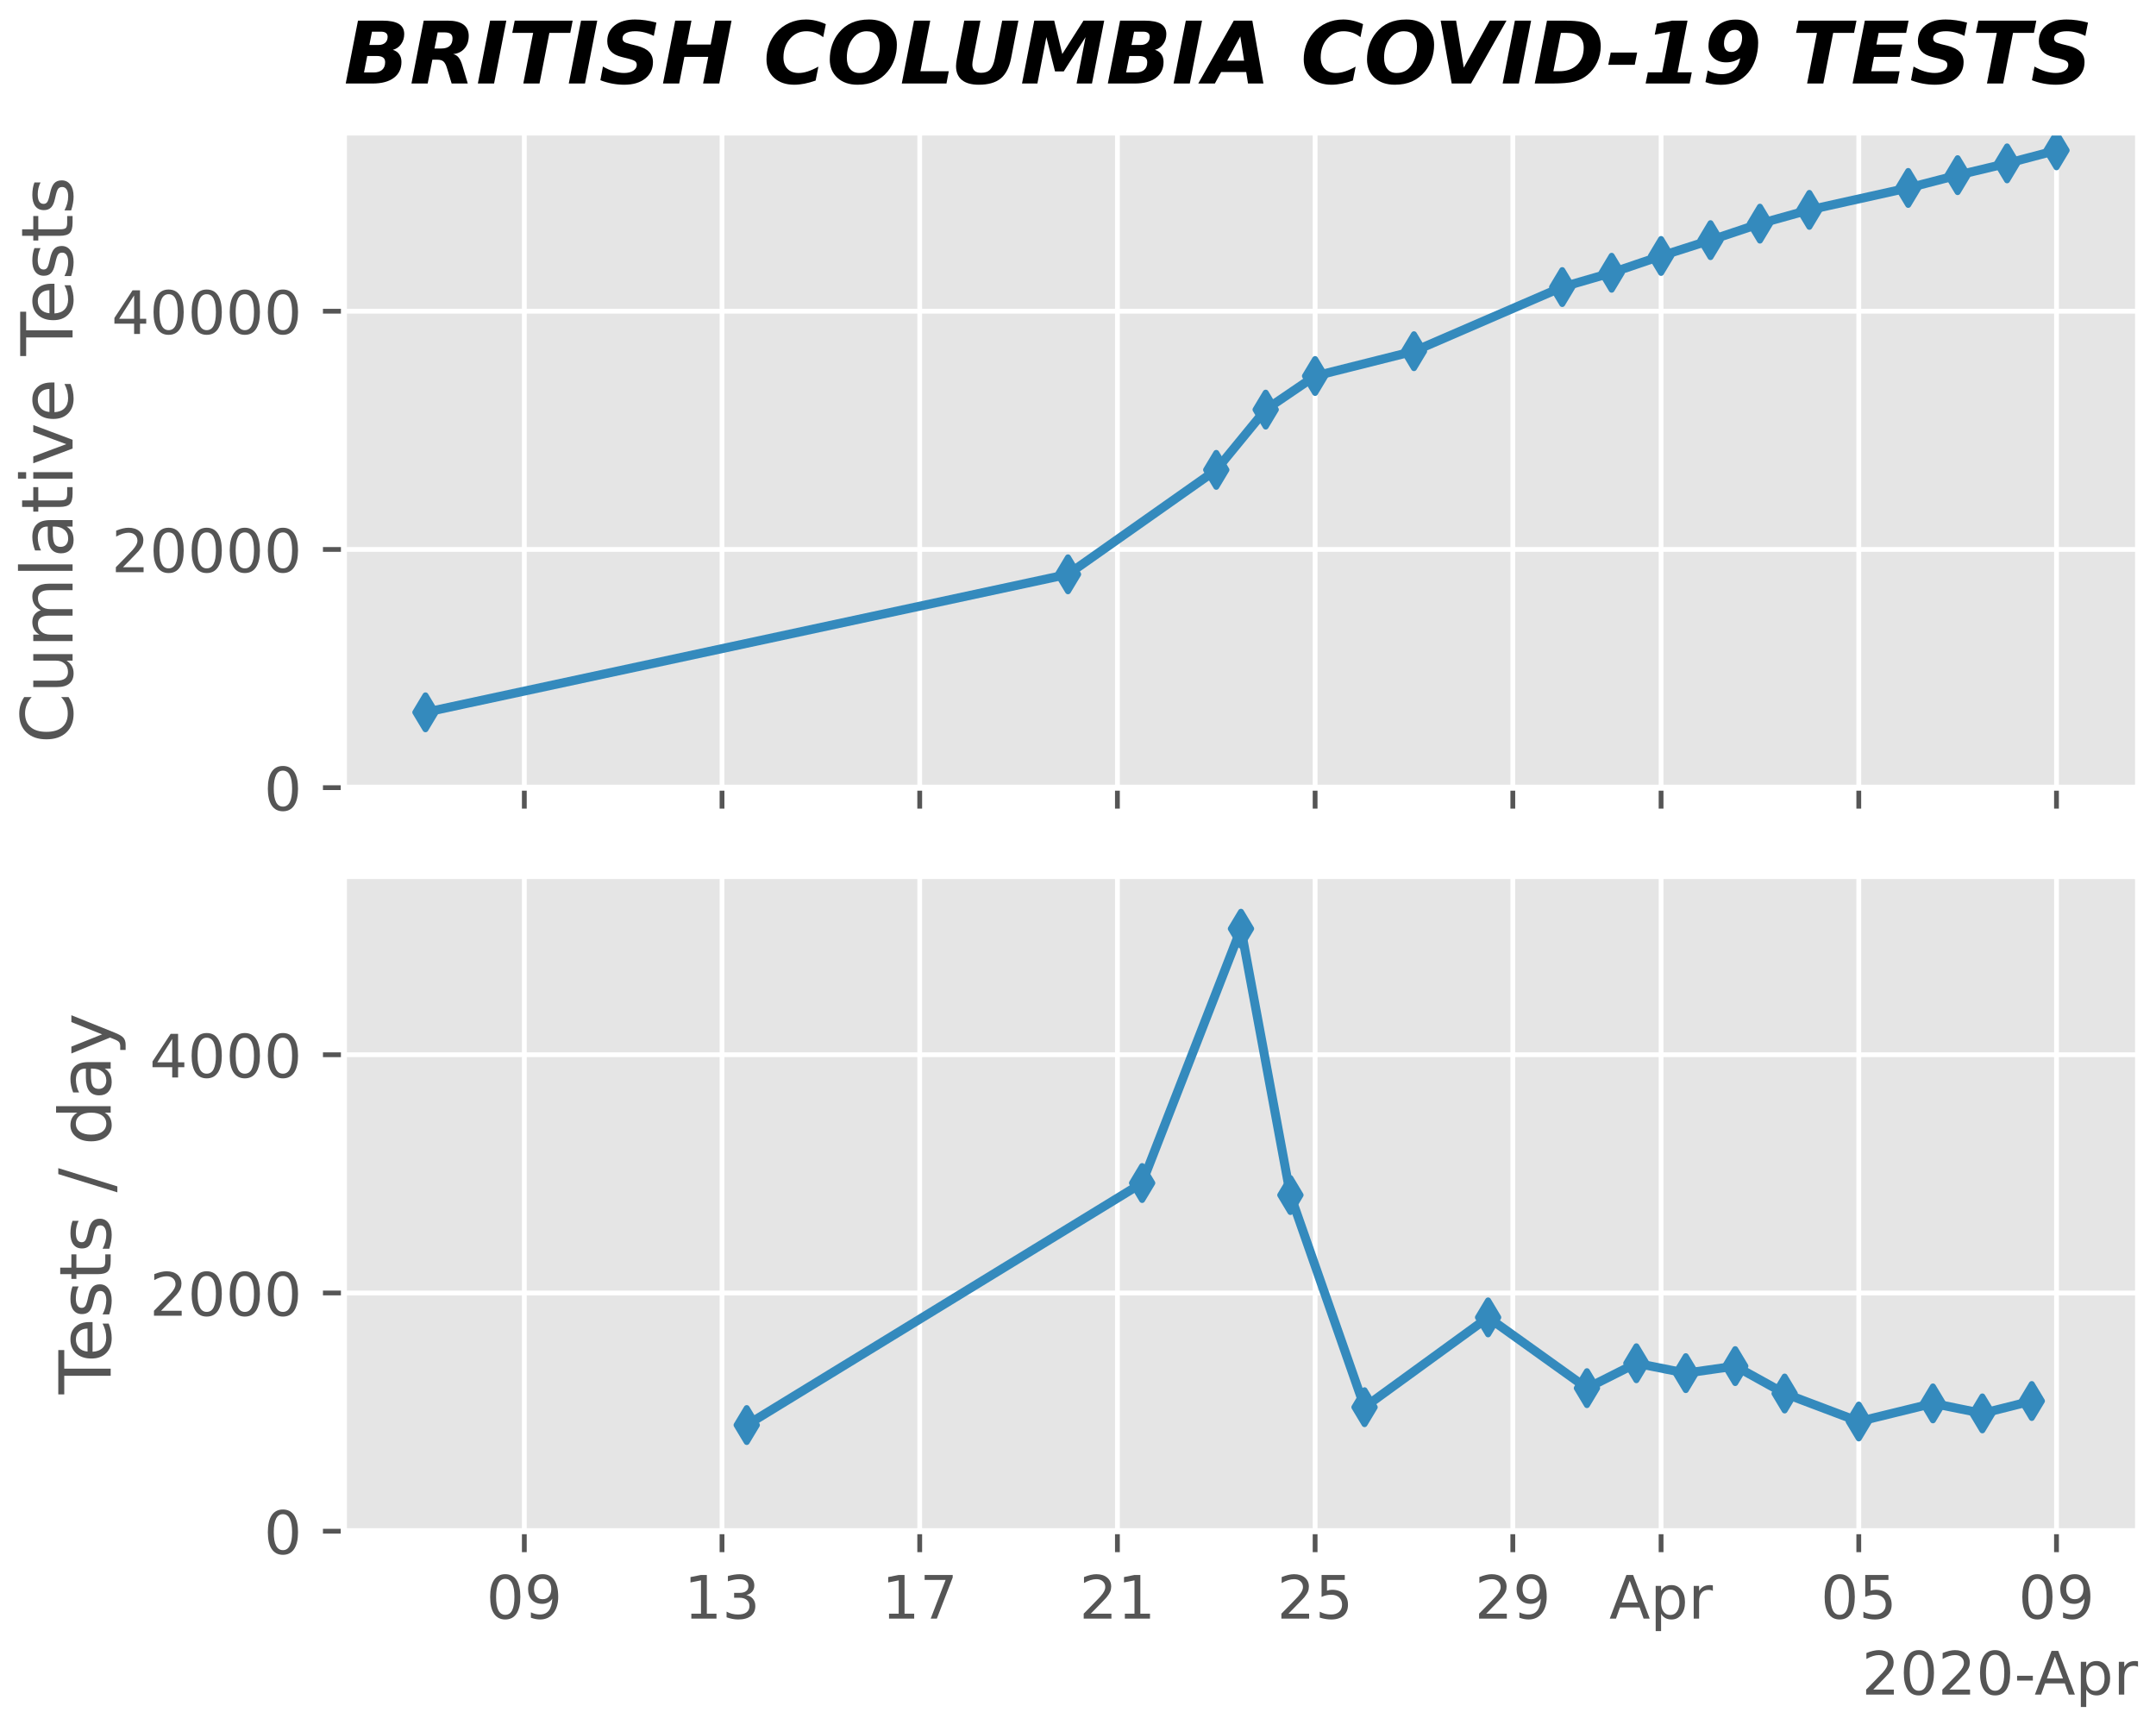 <?xml version="1.0" encoding="utf-8" standalone="no"?>
<!DOCTYPE svg PUBLIC "-//W3C//DTD SVG 1.1//EN"
  "http://www.w3.org/Graphics/SVG/1.1/DTD/svg11.dtd">
<!-- Created with matplotlib (https://matplotlib.org/) -->
<svg height="288pt" version="1.1" viewBox="0 0 360 288" width="360pt" xmlns="http://www.w3.org/2000/svg" xmlns:xlink="http://www.w3.org/1999/xlink">
 <defs>
  <style type="text/css">
*{stroke-linecap:butt;stroke-linejoin:round;}
  </style>
 </defs>
 <g id="figure_1">
  <g id="patch_1">
   <path d="M 0 288 
L 360 288 
L 360 0 
L 0 0 
z
" style="fill:#ffffff;"/>
  </g>
  <g id="axes_1">
   <g id="patch_2">
    <path d="M 57.426 131.507 
L 357 131.507 
L 357 22.13 
L 57.426 22.13 
z
" style="fill:#e5e5e5;"/>
   </g>
   <g id="matplotlib.axis_1">
    <g id="xtick_1">
     <g id="line2d_1">
      <path clip-path="url(#p1463fa9a1f)" d="M 87.549 131.507 
L 87.549 22.13 
" style="fill:none;stroke:#ffffff;stroke-linecap:square;stroke-width:0.8;"/>
     </g>
     <g id="line2d_2">
      <defs>
       <path d="M 0 0 
L 0 3.5 
" id="mae2c2000e5" style="stroke:#555555;stroke-width:0.8;"/>
      </defs>
      <g>
       <use style="fill:#555555;stroke:#555555;stroke-width:0.8;" x="87.549" xlink:href="#mae2c2000e5" y="131.507"/>
      </g>
     </g>
    </g>
    <g id="xtick_2">
     <g id="line2d_3">
      <path clip-path="url(#p1463fa9a1f)" d="M 120.56 131.507 
L 120.56 22.13 
" style="fill:none;stroke:#ffffff;stroke-linecap:square;stroke-width:0.8;"/>
     </g>
     <g id="line2d_4">
      <g>
       <use style="fill:#555555;stroke:#555555;stroke-width:0.8;" x="120.56" xlink:href="#mae2c2000e5" y="131.507"/>
      </g>
     </g>
    </g>
    <g id="xtick_3">
     <g id="line2d_5">
      <path clip-path="url(#p1463fa9a1f)" d="M 153.571 131.507 
L 153.571 22.13 
" style="fill:none;stroke:#ffffff;stroke-linecap:square;stroke-width:0.8;"/>
     </g>
     <g id="line2d_6">
      <g>
       <use style="fill:#555555;stroke:#555555;stroke-width:0.8;" x="153.571" xlink:href="#mae2c2000e5" y="131.507"/>
      </g>
     </g>
    </g>
    <g id="xtick_4">
     <g id="line2d_7">
      <path clip-path="url(#p1463fa9a1f)" d="M 186.581 131.507 
L 186.581 22.13 
" style="fill:none;stroke:#ffffff;stroke-linecap:square;stroke-width:0.8;"/>
     </g>
     <g id="line2d_8">
      <g>
       <use style="fill:#555555;stroke:#555555;stroke-width:0.8;" x="186.581" xlink:href="#mae2c2000e5" y="131.507"/>
      </g>
     </g>
    </g>
    <g id="xtick_5">
     <g id="line2d_9">
      <path clip-path="url(#p1463fa9a1f)" d="M 219.592 131.507 
L 219.592 22.13 
" style="fill:none;stroke:#ffffff;stroke-linecap:square;stroke-width:0.8;"/>
     </g>
     <g id="line2d_10">
      <g>
       <use style="fill:#555555;stroke:#555555;stroke-width:0.8;" x="219.592" xlink:href="#mae2c2000e5" y="131.507"/>
      </g>
     </g>
    </g>
    <g id="xtick_6">
     <g id="line2d_11">
      <path clip-path="url(#p1463fa9a1f)" d="M 252.603 131.507 
L 252.603 22.13 
" style="fill:none;stroke:#ffffff;stroke-linecap:square;stroke-width:0.8;"/>
     </g>
     <g id="line2d_12">
      <g>
       <use style="fill:#555555;stroke:#555555;stroke-width:0.8;" x="252.603" xlink:href="#mae2c2000e5" y="131.507"/>
      </g>
     </g>
    </g>
    <g id="xtick_7">
     <g id="line2d_13">
      <path clip-path="url(#p1463fa9a1f)" d="M 277.361 131.507 
L 277.361 22.13 
" style="fill:none;stroke:#ffffff;stroke-linecap:square;stroke-width:0.8;"/>
     </g>
     <g id="line2d_14">
      <g>
       <use style="fill:#555555;stroke:#555555;stroke-width:0.8;" x="277.361" xlink:href="#mae2c2000e5" y="131.507"/>
      </g>
     </g>
    </g>
    <g id="xtick_8">
     <g id="line2d_15">
      <path clip-path="url(#p1463fa9a1f)" d="M 310.372 131.507 
L 310.372 22.13 
" style="fill:none;stroke:#ffffff;stroke-linecap:square;stroke-width:0.8;"/>
     </g>
     <g id="line2d_16">
      <g>
       <use style="fill:#555555;stroke:#555555;stroke-width:0.8;" x="310.372" xlink:href="#mae2c2000e5" y="131.507"/>
      </g>
     </g>
    </g>
    <g id="xtick_9">
     <g id="line2d_17">
      <path clip-path="url(#p1463fa9a1f)" d="M 343.383 131.507 
L 343.383 22.13 
" style="fill:none;stroke:#ffffff;stroke-linecap:square;stroke-width:0.8;"/>
     </g>
     <g id="line2d_18">
      <g>
       <use style="fill:#555555;stroke:#555555;stroke-width:0.8;" x="343.383" xlink:href="#mae2c2000e5" y="131.507"/>
      </g>
     </g>
    </g>
   </g>
   <g id="matplotlib.axis_2">
    <g id="ytick_1">
     <g id="line2d_19">
      <path clip-path="url(#p1463fa9a1f)" d="M 57.426 131.507 
L 357 131.507 
" style="fill:none;stroke:#ffffff;stroke-linecap:square;stroke-width:0.8;"/>
     </g>
     <g id="line2d_20">
      <defs>
       <path d="M 0 0 
L -3.5 0 
" id="mcc000550d8" style="stroke:#555555;stroke-width:0.8;"/>
      </defs>
      <g>
       <use style="fill:#555555;stroke:#555555;stroke-width:0.8;" x="57.426" xlink:href="#mcc000550d8" y="131.507"/>
      </g>
     </g>
     <g id="text_1">
      <!-- 0 -->
      <defs>
       <path d="M 31.781 66.406 
Q 24.172 66.406 20.328 58.906 
Q 16.5 51.422 16.5 36.375 
Q 16.5 21.391 20.328 13.891 
Q 24.172 6.391 31.781 6.391 
Q 39.453 6.391 43.281 13.891 
Q 47.125 21.391 47.125 36.375 
Q 47.125 51.422 43.281 58.906 
Q 39.453 66.406 31.781 66.406 
z
M 31.781 74.219 
Q 44.047 74.219 50.516 64.516 
Q 56.984 54.828 56.984 36.375 
Q 56.984 17.969 50.516 8.266 
Q 44.047 -1.422 31.781 -1.422 
Q 19.531 -1.422 13.062 8.266 
Q 6.594 17.969 6.594 36.375 
Q 6.594 54.828 13.062 64.516 
Q 19.531 74.219 31.781 74.219 
z
" id="BitstreamVeraSans-Roman-48"/>
      </defs>
      <g style="fill:#555555;" transform="translate(44.064 135.306)scale(0.1 -0.1)">
       <use xlink:href="#BitstreamVeraSans-Roman-48"/>
      </g>
     </g>
    </g>
    <g id="ytick_2">
     <g id="line2d_21">
      <path clip-path="url(#p1463fa9a1f)" d="M 57.426 91.733 
L 357 91.733 
" style="fill:none;stroke:#ffffff;stroke-linecap:square;stroke-width:0.8;"/>
     </g>
     <g id="line2d_22">
      <g>
       <use style="fill:#555555;stroke:#555555;stroke-width:0.8;" x="57.426" xlink:href="#mcc000550d8" y="91.733"/>
      </g>
     </g>
     <g id="text_2">
      <!-- 20000 -->
      <defs>
       <path d="M 19.188 8.297 
L 53.609 8.297 
L 53.609 0 
L 7.328 0 
L 7.328 8.297 
Q 12.938 14.109 22.625 23.891 
Q 32.328 33.688 34.812 36.531 
Q 39.547 41.844 41.422 45.531 
Q 43.312 49.219 43.312 52.781 
Q 43.312 58.594 39.234 62.25 
Q 35.156 65.922 28.609 65.922 
Q 23.969 65.922 18.812 64.312 
Q 13.672 62.703 7.812 59.422 
L 7.812 69.391 
Q 13.766 71.781 18.938 73 
Q 24.125 74.219 28.422 74.219 
Q 39.75 74.219 46.484 68.547 
Q 53.219 62.891 53.219 53.422 
Q 53.219 48.922 51.531 44.891 
Q 49.859 40.875 45.406 35.406 
Q 44.188 33.984 37.641 27.219 
Q 31.109 20.453 19.188 8.297 
z
" id="BitstreamVeraSans-Roman-50"/>
      </defs>
      <g style="fill:#555555;" transform="translate(18.614 95.532)scale(0.1 -0.1)">
       <use xlink:href="#BitstreamVeraSans-Roman-50"/>
       <use x="63.623" xlink:href="#BitstreamVeraSans-Roman-48"/>
       <use x="127.246" xlink:href="#BitstreamVeraSans-Roman-48"/>
       <use x="190.869" xlink:href="#BitstreamVeraSans-Roman-48"/>
       <use x="254.492" xlink:href="#BitstreamVeraSans-Roman-48"/>
      </g>
     </g>
    </g>
    <g id="ytick_3">
     <g id="line2d_23">
      <path clip-path="url(#p1463fa9a1f)" d="M 57.426 51.96 
L 357 51.96 
" style="fill:none;stroke:#ffffff;stroke-linecap:square;stroke-width:0.8;"/>
     </g>
     <g id="line2d_24">
      <g>
       <use style="fill:#555555;stroke:#555555;stroke-width:0.8;" x="57.426" xlink:href="#mcc000550d8" y="51.96"/>
      </g>
     </g>
     <g id="text_3">
      <!-- 40000 -->
      <defs>
       <path d="M 37.797 64.312 
L 12.891 25.391 
L 37.797 25.391 
z
M 35.203 72.906 
L 47.609 72.906 
L 47.609 25.391 
L 58.016 25.391 
L 58.016 17.188 
L 47.609 17.188 
L 47.609 0 
L 37.797 0 
L 37.797 17.188 
L 4.891 17.188 
L 4.891 26.703 
z
" id="BitstreamVeraSans-Roman-52"/>
      </defs>
      <g style="fill:#555555;" transform="translate(18.614 55.759)scale(0.1 -0.1)">
       <use xlink:href="#BitstreamVeraSans-Roman-52"/>
       <use x="63.623" xlink:href="#BitstreamVeraSans-Roman-48"/>
       <use x="127.246" xlink:href="#BitstreamVeraSans-Roman-48"/>
       <use x="190.869" xlink:href="#BitstreamVeraSans-Roman-48"/>
       <use x="254.492" xlink:href="#BitstreamVeraSans-Roman-48"/>
      </g>
     </g>
    </g>
    <g id="text_4">
     <!-- Cumlative Tests -->
     <defs>
      <path d="M 64.406 67.281 
L 64.406 56.891 
Q 59.422 61.531 53.781 63.812 
Q 48.141 66.109 41.797 66.109 
Q 29.297 66.109 22.656 58.469 
Q 16.016 50.828 16.016 36.375 
Q 16.016 21.969 22.656 14.328 
Q 29.297 6.688 41.797 6.688 
Q 48.141 6.688 53.781 8.984 
Q 59.422 11.281 64.406 15.922 
L 64.406 5.609 
Q 59.234 2.094 53.438 0.328 
Q 47.656 -1.422 41.219 -1.422 
Q 24.656 -1.422 15.125 8.703 
Q 5.609 18.844 5.609 36.375 
Q 5.609 53.953 15.125 64.078 
Q 24.656 74.219 41.219 74.219 
Q 47.75 74.219 53.531 72.484 
Q 59.328 70.75 64.406 67.281 
z
" id="BitstreamVeraSans-Roman-67"/>
      <path d="M 8.5 21.578 
L 8.5 54.688 
L 17.484 54.688 
L 17.484 21.922 
Q 17.484 14.156 20.5 10.266 
Q 23.531 6.391 29.594 6.391 
Q 36.859 6.391 41.078 11.031 
Q 45.312 15.672 45.312 23.688 
L 45.312 54.688 
L 54.297 54.688 
L 54.297 0 
L 45.312 0 
L 45.312 8.406 
Q 42.047 3.422 37.719 1 
Q 33.406 -1.422 27.688 -1.422 
Q 18.266 -1.422 13.375 4.438 
Q 8.5 10.297 8.5 21.578 
z
" id="BitstreamVeraSans-Roman-117"/>
      <path d="M 52 44.188 
Q 55.375 50.25 60.062 53.125 
Q 64.75 56 71.094 56 
Q 79.641 56 84.281 50.016 
Q 88.922 44.047 88.922 33.016 
L 88.922 0 
L 79.891 0 
L 79.891 32.719 
Q 79.891 40.578 77.094 44.375 
Q 74.312 48.188 68.609 48.188 
Q 61.625 48.188 57.562 43.547 
Q 53.516 38.922 53.516 30.906 
L 53.516 0 
L 44.484 0 
L 44.484 32.719 
Q 44.484 40.625 41.703 44.406 
Q 38.922 48.188 33.109 48.188 
Q 26.219 48.188 22.156 43.531 
Q 18.109 38.875 18.109 30.906 
L 18.109 0 
L 9.078 0 
L 9.078 54.688 
L 18.109 54.688 
L 18.109 46.188 
Q 21.188 51.219 25.484 53.609 
Q 29.781 56 35.688 56 
Q 41.656 56 45.828 52.969 
Q 50 49.953 52 44.188 
z
" id="BitstreamVeraSans-Roman-109"/>
      <path d="M 9.422 75.984 
L 18.406 75.984 
L 18.406 0 
L 9.422 0 
z
" id="BitstreamVeraSans-Roman-108"/>
      <path d="M 34.281 27.484 
Q 23.391 27.484 19.188 25 
Q 14.984 22.516 14.984 16.5 
Q 14.984 11.719 18.141 8.906 
Q 21.297 6.109 26.703 6.109 
Q 34.188 6.109 38.703 11.406 
Q 43.219 16.703 43.219 25.484 
L 43.219 27.484 
z
M 52.203 31.203 
L 52.203 0 
L 43.219 0 
L 43.219 8.297 
Q 40.141 3.328 35.547 0.953 
Q 30.953 -1.422 24.312 -1.422 
Q 15.922 -1.422 10.953 3.297 
Q 6 8.016 6 15.922 
Q 6 25.141 12.172 29.828 
Q 18.359 34.516 30.609 34.516 
L 43.219 34.516 
L 43.219 35.406 
Q 43.219 41.609 39.141 45 
Q 35.062 48.391 27.688 48.391 
Q 23 48.391 18.547 47.266 
Q 14.109 46.141 10.016 43.891 
L 10.016 52.203 
Q 14.938 54.109 19.578 55.047 
Q 24.219 56 28.609 56 
Q 40.484 56 46.344 49.844 
Q 52.203 43.703 52.203 31.203 
z
" id="BitstreamVeraSans-Roman-97"/>
      <path d="M 18.312 70.219 
L 18.312 54.688 
L 36.812 54.688 
L 36.812 47.703 
L 18.312 47.703 
L 18.312 18.016 
Q 18.312 11.328 20.141 9.422 
Q 21.969 7.516 27.594 7.516 
L 36.812 7.516 
L 36.812 0 
L 27.594 0 
Q 17.188 0 13.234 3.875 
Q 9.281 7.766 9.281 18.016 
L 9.281 47.703 
L 2.688 47.703 
L 2.688 54.688 
L 9.281 54.688 
L 9.281 70.219 
z
" id="BitstreamVeraSans-Roman-116"/>
      <path d="M 9.422 54.688 
L 18.406 54.688 
L 18.406 0 
L 9.422 0 
z
M 9.422 75.984 
L 18.406 75.984 
L 18.406 64.594 
L 9.422 64.594 
z
" id="BitstreamVeraSans-Roman-105"/>
      <path d="M 2.984 54.688 
L 12.5 54.688 
L 29.594 8.797 
L 46.688 54.688 
L 56.203 54.688 
L 35.688 0 
L 23.484 0 
z
" id="BitstreamVeraSans-Roman-118"/>
      <path d="M 56.203 29.594 
L 56.203 25.203 
L 14.891 25.203 
Q 15.484 15.922 20.484 11.062 
Q 25.484 6.203 34.422 6.203 
Q 39.594 6.203 44.453 7.469 
Q 49.312 8.734 54.109 11.281 
L 54.109 2.781 
Q 49.266 0.734 44.188 -0.344 
Q 39.109 -1.422 33.891 -1.422 
Q 20.797 -1.422 13.156 6.188 
Q 5.516 13.812 5.516 26.812 
Q 5.516 40.234 12.766 48.109 
Q 20.016 56 32.328 56 
Q 43.359 56 49.781 48.891 
Q 56.203 41.797 56.203 29.594 
z
M 47.219 32.234 
Q 47.125 39.594 43.094 43.984 
Q 39.062 48.391 32.422 48.391 
Q 24.906 48.391 20.391 44.141 
Q 15.875 39.891 15.188 32.172 
z
" id="BitstreamVeraSans-Roman-101"/>
      <path id="BitstreamVeraSans-Roman-32"/>
      <path d="M -0.297 72.906 
L 61.375 72.906 
L 61.375 64.594 
L 35.5 64.594 
L 35.5 0 
L 25.594 0 
L 25.594 64.594 
L -0.297 64.594 
z
" id="BitstreamVeraSans-Roman-84"/>
      <path d="M 44.281 53.078 
L 44.281 44.578 
Q 40.484 46.531 36.375 47.5 
Q 32.281 48.484 27.875 48.484 
Q 21.188 48.484 17.844 46.438 
Q 14.5 44.391 14.5 40.281 
Q 14.5 37.156 16.891 35.375 
Q 19.281 33.594 26.516 31.984 
L 29.594 31.297 
Q 39.156 29.25 43.188 25.516 
Q 47.219 21.781 47.219 15.094 
Q 47.219 7.469 41.188 3.016 
Q 35.156 -1.422 24.609 -1.422 
Q 20.219 -1.422 15.453 -0.562 
Q 10.688 0.297 5.422 2 
L 5.422 11.281 
Q 10.406 8.688 15.234 7.391 
Q 20.062 6.109 24.812 6.109 
Q 31.156 6.109 34.562 8.281 
Q 37.984 10.453 37.984 14.406 
Q 37.984 18.062 35.516 20.016 
Q 33.062 21.969 24.703 23.781 
L 21.578 24.516 
Q 13.234 26.266 9.516 29.906 
Q 5.812 33.547 5.812 39.891 
Q 5.812 47.609 11.281 51.797 
Q 16.75 56 26.812 56 
Q 31.781 56 36.172 55.266 
Q 40.578 54.547 44.281 53.078 
z
" id="BitstreamVeraSans-Roman-115"/>
     </defs>
     <g style="fill:#555555;" transform="translate(12.118 124.108)rotate(-90)scale(0.12 -0.12)">
      <use xlink:href="#BitstreamVeraSans-Roman-67"/>
      <use x="69.824" xlink:href="#BitstreamVeraSans-Roman-117"/>
      <use x="133.203" xlink:href="#BitstreamVeraSans-Roman-109"/>
      <use x="230.615" xlink:href="#BitstreamVeraSans-Roman-108"/>
      <use x="258.398" xlink:href="#BitstreamVeraSans-Roman-97"/>
      <use x="319.678" xlink:href="#BitstreamVeraSans-Roman-116"/>
      <use x="358.887" xlink:href="#BitstreamVeraSans-Roman-105"/>
      <use x="386.67" xlink:href="#BitstreamVeraSans-Roman-118"/>
      <use x="445.85" xlink:href="#BitstreamVeraSans-Roman-101"/>
      <use x="507.373" xlink:href="#BitstreamVeraSans-Roman-32"/>
      <use x="539.16" xlink:href="#BitstreamVeraSans-Roman-84"/>
      <use x="583.244" xlink:href="#BitstreamVeraSans-Roman-101"/>
      <use x="644.768" xlink:href="#BitstreamVeraSans-Roman-115"/>
      <use x="696.867" xlink:href="#BitstreamVeraSans-Roman-116"/>
      <use x="736.076" xlink:href="#BitstreamVeraSans-Roman-115"/>
     </g>
    </g>
   </g>
   <g id="line2d_25">
    <path clip-path="url(#p1463fa9a1f)" d="M 71.043 118.926 
L 178.329 95.886 
L 203.087 78.447 
L 211.339 68.388 
L 219.592 62.776 
L 236.098 58.636 
L 260.856 47.927 
L 269.108 45.538 
L 277.361 42.734 
L 285.614 40.095 
L 293.867 37.339 
L 302.119 35.04 
L 318.625 31.377 
L 326.877 29.243 
L 335.13 27.276 
L 343.383 25.103 
" style="fill:none;stroke:#348abd;stroke-linecap:square;stroke-width:1.5;"/>
   </g>
   <g id="line2d_26">
    <defs>
     <path d="M -0 2.828 
L 1.697 0 
L 0 -2.828 
L -1.697 -0 
z
" id="m36ed67156a" style="stroke:#348abd;stroke-linejoin:miter;"/>
    </defs>
    <g clip-path="url(#p1463fa9a1f)">
     <use style="fill:#348abd;stroke:#348abd;stroke-linejoin:miter;" x="71.043" xlink:href="#m36ed67156a" y="118.926"/>
     <use style="fill:#348abd;stroke:#348abd;stroke-linejoin:miter;" x="178.329" xlink:href="#m36ed67156a" y="95.886"/>
     <use style="fill:#348abd;stroke:#348abd;stroke-linejoin:miter;" x="203.087" xlink:href="#m36ed67156a" y="78.447"/>
     <use style="fill:#348abd;stroke:#348abd;stroke-linejoin:miter;" x="211.339" xlink:href="#m36ed67156a" y="68.388"/>
     <use style="fill:#348abd;stroke:#348abd;stroke-linejoin:miter;" x="219.592" xlink:href="#m36ed67156a" y="62.776"/>
     <use style="fill:#348abd;stroke:#348abd;stroke-linejoin:miter;" x="236.098" xlink:href="#m36ed67156a" y="58.636"/>
     <use style="fill:#348abd;stroke:#348abd;stroke-linejoin:miter;" x="260.856" xlink:href="#m36ed67156a" y="47.927"/>
     <use style="fill:#348abd;stroke:#348abd;stroke-linejoin:miter;" x="269.108" xlink:href="#m36ed67156a" y="45.538"/>
     <use style="fill:#348abd;stroke:#348abd;stroke-linejoin:miter;" x="277.361" xlink:href="#m36ed67156a" y="42.734"/>
     <use style="fill:#348abd;stroke:#348abd;stroke-linejoin:miter;" x="285.614" xlink:href="#m36ed67156a" y="40.095"/>
     <use style="fill:#348abd;stroke:#348abd;stroke-linejoin:miter;" x="293.867" xlink:href="#m36ed67156a" y="37.339"/>
     <use style="fill:#348abd;stroke:#348abd;stroke-linejoin:miter;" x="302.119" xlink:href="#m36ed67156a" y="35.04"/>
     <use style="fill:#348abd;stroke:#348abd;stroke-linejoin:miter;" x="318.625" xlink:href="#m36ed67156a" y="31.377"/>
     <use style="fill:#348abd;stroke:#348abd;stroke-linejoin:miter;" x="326.877" xlink:href="#m36ed67156a" y="29.243"/>
     <use style="fill:#348abd;stroke:#348abd;stroke-linejoin:miter;" x="335.13" xlink:href="#m36ed67156a" y="27.276"/>
     <use style="fill:#348abd;stroke:#348abd;stroke-linejoin:miter;" x="343.383" xlink:href="#m36ed67156a" y="25.103"/>
    </g>
   </g>
   <g id="patch_3">
    <path d="M 57.426 131.507 
L 57.426 22.13 
" style="fill:none;stroke:#ffffff;stroke-linecap:square;stroke-linejoin:miter;"/>
   </g>
   <g id="patch_4">
    <path d="M 357 131.507 
L 357 22.13 
" style="fill:none;stroke:#ffffff;stroke-linecap:square;stroke-linejoin:miter;"/>
   </g>
   <g id="patch_5">
    <path d="M 57.426 131.507 
L 357 131.507 
" style="fill:none;stroke:#ffffff;stroke-linecap:square;stroke-linejoin:miter;"/>
   </g>
   <g id="patch_6">
    <path d="M 57.426 22.13 
L 357 22.13 
" style="fill:none;stroke:#ffffff;stroke-linecap:square;stroke-linejoin:miter;"/>
   </g>
   <g id="text_5">
    <!-- BRITISH COLUMBIA COVID-19 TESTS -->
    <defs>
     <path d="M 39.984 44.672 
Q 45.016 44.672 47.844 47.203 
Q 50.688 49.75 50.688 54.203 
Q 50.688 57.078 48.703 58.594 
Q 46.734 60.109 43.016 60.109 
L 32.516 60.109 
L 29.5 44.672 
z
M 34.422 12.797 
Q 40.875 12.797 44.328 15.875 
Q 47.797 18.953 47.797 24.703 
Q 47.797 28.375 45.406 30.125 
Q 43.016 31.891 38.094 31.891 
L 27 31.891 
L 23.297 12.797 
z
M 56.688 39.016 
Q 61.469 37.641 64.078 34 
Q 66.703 30.375 66.703 25 
Q 66.703 13.234 57.938 6.609 
Q 49.172 0 33.297 0 
L 2.094 0 
L 16.312 72.906 
L 44.484 72.906 
Q 57.469 72.906 63.688 69.094 
Q 69.922 65.281 69.922 57.328 
Q 69.922 50.641 66.25 45.578 
Q 62.594 40.531 56.688 39.016 
z
" id="BitstreamVeraSans-BoldOblique-66"/>
     <path d="M 36.719 40.578 
Q 43.109 40.578 46.406 43.547 
Q 49.703 46.531 49.703 52.297 
Q 49.703 55.906 47.438 57.594 
Q 45.172 59.281 40.281 59.281 
L 32.516 59.281 
L 28.812 40.578 
z
M 26.312 27.594 
L 20.906 0 
L 2.094 0 
L 16.312 72.906 
L 44.094 72.906 
Q 56.109 72.906 62.297 68.406 
Q 68.5 63.922 68.5 55.172 
Q 68.5 46.344 63.609 40.625 
Q 58.734 34.906 50.391 34.078 
Q 54.203 33.297 56.734 30.188 
Q 59.281 27.094 61.188 20.703 
L 67.391 0 
L 48.688 0 
L 43.219 18.109 
Q 41.547 23.531 39.172 25.562 
Q 36.812 27.594 32.328 27.594 
z
" id="BitstreamVeraSans-BoldOblique-82"/>
     <path d="M 16.312 72.906 
L 35.109 72.906 
L 20.906 0 
L 2.094 0 
z
" id="BitstreamVeraSans-BoldOblique-73"/>
     <path d="M 7.625 72.906 
L 74.812 72.906 
L 72.016 58.688 
L 47.797 58.688 
L 36.375 0 
L 17.578 0 
L 29 58.688 
L 4.781 58.688 
z
" id="BitstreamVeraSans-BoldOblique-84"/>
     <path d="M 66.5 70.609 
L 63.484 55.172 
Q 57.953 57.906 52.578 59.25 
Q 47.219 60.594 42.094 60.594 
Q 35.062 60.594 31.125 58.391 
Q 27.203 56.203 27.203 52.297 
Q 27.203 49.812 28.938 48.406 
Q 30.672 47.016 36.078 45.703 
L 43.797 43.797 
Q 53.469 41.359 57.984 36.734 
Q 62.5 32.125 62.5 24.812 
Q 62.5 12.938 53.484 5.75 
Q 44.484 -1.422 29.297 -1.422 
Q 22.219 -1.422 15.203 -0.094 
Q 8.203 1.219 1.516 3.812 
L 4.5 19.672 
Q 10.984 15.922 17.109 14.062 
Q 23.25 12.203 29.203 12.203 
Q 35.641 12.203 39.672 14.844 
Q 43.703 17.484 43.703 21.578 
Q 43.703 24.266 41.891 25.75 
Q 40.094 27.25 33.984 28.812 
L 26.312 30.719 
Q 17.828 32.812 13.672 37.344 
Q 9.516 41.891 9.516 49.125 
Q 9.516 60.5 18.234 67.359 
Q 26.953 74.219 41.703 74.219 
Q 47.609 74.219 53.828 73.312 
Q 60.062 72.406 66.5 70.609 
z
" id="BitstreamVeraSans-BoldOblique-83"/>
     <path d="M 16.312 72.906 
L 35.109 72.906 
L 29.688 45.125 
L 57.422 45.125 
L 62.797 72.906 
L 81.594 72.906 
L 67.391 0 
L 48.578 0 
L 54.594 30.906 
L 26.906 30.906 
L 20.906 0 
L 2.094 0 
z
" id="BitstreamVeraSans-BoldOblique-72"/>
     <path id="BitstreamVeraSans-BoldOblique-32"/>
     <path d="M 60.594 3.422 
Q 53.859 1.031 47.656 -0.188 
Q 41.453 -1.422 35.891 -1.422 
Q 21.188 -1.422 12.391 6.641 
Q 3.609 14.703 3.609 27.984 
Q 3.609 36.719 6.391 44.453 
Q 9.188 52.203 14.594 58.594 
Q 21 66.109 30 70.156 
Q 39.016 74.219 49.422 74.219 
Q 55.078 74.219 60.781 72.875 
Q 66.5 71.531 72.406 68.797 
L 69.391 53.719 
Q 64.703 57.281 59.953 58.938 
Q 55.219 60.594 49.812 60.594 
Q 38.531 60.594 30.906 51.906 
Q 23.297 43.219 23.297 30.172 
Q 23.297 21.781 27.984 16.984 
Q 32.672 12.203 40.922 12.203 
Q 45.844 12.203 51.391 13.984 
Q 56.938 15.766 63.812 19.578 
z
" id="BitstreamVeraSans-BoldOblique-67"/>
     <path d="M 61.531 43.016 
Q 61.531 51.609 57.641 56.094 
Q 53.766 60.594 46.391 60.594 
Q 36.625 60.594 30 51.828 
Q 23.391 43.062 23.391 29.891 
Q 23.391 21.484 27.25 16.844 
Q 31.109 12.203 37.984 12.203 
Q 43.609 12.203 47.969 14.562 
Q 52.344 16.938 55.422 21.578 
Q 58.344 26.031 59.938 31.594 
Q 61.531 37.156 61.531 43.016 
z
M 49.125 74.219 
Q 63.672 74.219 72.531 66.141 
Q 81.391 58.062 81.391 45.016 
Q 81.391 36.141 78.688 28.219 
Q 75.984 20.312 70.797 14.016 
Q 64.453 6.25 55.781 2.406 
Q 47.125 -1.422 35.797 -1.422 
Q 21.297 -1.422 12.453 6.641 
Q 3.609 14.703 3.609 27.781 
Q 3.609 36.719 6.297 44.625 
Q 8.984 52.547 14.203 58.891 
Q 20.453 66.609 29.125 70.406 
Q 37.797 74.219 49.125 74.219 
z
" id="BitstreamVeraSans-BoldOblique-79"/>
     <path d="M 16.312 72.906 
L 35.109 72.906 
L 23.688 14.203 
L 56.594 14.203 
L 53.906 0 
L 2.094 0 
z
" id="BitstreamVeraSans-BoldOblique-76"/>
     <path d="M 16.312 72.906 
L 35.109 72.906 
L 26.609 29.25 
Q 26.125 26.906 25.906 25.094 
Q 25.688 23.297 25.688 21.922 
Q 25.688 17.141 28.25 14.766 
Q 30.812 12.406 35.891 12.406 
Q 42.719 12.406 46.375 16.234 
Q 50.047 20.062 51.812 29.203 
L 60.297 72.906 
L 79.109 72.906 
L 70.609 29.203 
Q 67.438 13.094 58.562 5.828 
Q 49.703 -1.422 33.203 -1.422 
Q 20.266 -1.422 13.516 4.125 
Q 6.781 9.672 6.781 20.219 
Q 6.781 21.969 7.031 24.141 
Q 7.281 26.312 7.812 29.203 
z
" id="BitstreamVeraSans-BoldOblique-85"/>
     <path d="M 16.312 72.906 
L 39.406 72.906 
L 48.781 34.188 
L 73.391 72.906 
L 97.406 72.906 
L 83.203 0 
L 65.375 0 
L 75.781 53.812 
L 50.484 14.016 
L 40.375 14.016 
L 30.328 53.812 
L 19.922 0 
L 2.094 0 
z
" id="BitstreamVeraSans-BoldOblique-77"/>
     <path d="M 49.125 13.281 
L 20.016 13.281 
L 12.797 0 
L -6.5 0 
L 34.719 72.906 
L 56.203 72.906 
L 69.094 0 
L 51.219 0 
z
M 27.094 26.516 
L 46.688 26.516 
L 42.281 54.594 
z
" id="BitstreamVeraSans-BoldOblique-65"/>
     <path d="M 7.625 72.906 
L 25.484 72.906 
L 34.422 18.406 
L 64.594 72.906 
L 83.984 72.906 
L 42.828 0 
L 20.406 0 
z
" id="BitstreamVeraSans-BoldOblique-86"/>
     <path d="M 32.422 58.688 
L 23.688 14.203 
L 30.422 14.203 
Q 43.562 14.203 51.219 21.578 
Q 58.891 28.953 58.891 41.5 
Q 58.891 50 53.875 54.344 
Q 48.875 58.688 39.016 58.688 
z
M 16.312 72.906 
L 36.078 72.906 
Q 50.25 72.906 57.328 71.219 
Q 64.406 69.531 69.094 65.578 
Q 73.828 61.625 76.219 55.984 
Q 78.609 50.344 78.609 43.219 
Q 78.609 33.297 74.531 24.531 
Q 70.453 15.766 63.094 9.812 
Q 56.641 4.5 48.109 2.25 
Q 39.594 0 21.922 0 
L 2.094 0 
z
" id="BitstreamVeraSans-BoldOblique-68"/>
     <path d="M 5.328 35.891 
L 35.984 35.891 
L 33.203 21.688 
L 2.484 21.688 
z
" id="BitstreamVeraSans-BoldOblique-45"/>
     <path d="M 6.891 12.984 
L 23.484 12.984 
L 32.625 60.109 
L 14.891 56.594 
L 17.391 69.391 
L 35.016 72.906 
L 52.875 72.906 
L 41.312 12.984 
L 57.812 12.984 
L 55.328 0 
L 4.297 0 
z
" id="BitstreamVeraSans-BoldOblique-49"/>
     <path d="M 4.109 1.609 
L 6.688 15.094 
Q 10.938 12.891 14.891 11.844 
Q 18.844 10.797 22.797 10.797 
Q 31.891 10.797 37.5 15.672 
Q 43.109 20.562 44.281 29.391 
Q 40.531 26.906 36.516 25.703 
Q 32.516 24.516 27.984 24.516 
Q 19.047 24.516 13.328 29.828 
Q 7.625 35.156 7.625 43.406 
Q 7.625 56.891 16.438 65.5 
Q 25.25 74.125 39.109 74.125 
Q 51.562 74.125 58.375 67.062 
Q 65.188 60.016 65.188 47.125 
Q 65.188 37.203 62.156 28.141 
Q 59.125 19.094 53.609 12.5 
Q 47.75 5.516 39.812 2 
Q 31.891 -1.516 21.922 -1.516 
Q 17.281 -1.516 12.891 -0.734 
Q 8.5 0.047 4.109 1.609 
z
M 33.891 36.625 
Q 39.453 36.625 43.016 41.203 
Q 46.578 45.797 46.578 52.984 
Q 46.578 57.422 44.453 59.812 
Q 42.328 62.203 38.375 62.203 
Q 32.859 62.203 29.219 57.656 
Q 25.594 53.125 25.594 46.297 
Q 25.594 41.609 27.734 39.109 
Q 29.891 36.625 33.891 36.625 
z
" id="BitstreamVeraSans-BoldOblique-57"/>
     <path d="M 16.312 72.906 
L 67 72.906 
L 64.203 58.688 
L 32.328 58.688 
L 29.688 45.125 
L 59.719 45.125 
L 56.891 30.906 
L 26.906 30.906 
L 23.688 14.203 
L 56.594 14.203 
L 53.906 0 
L 2.094 0 
z
" id="BitstreamVeraSans-BoldOblique-69"/>
    </defs>
    <g transform="translate(57.426 13.942)scale(0.144 -0.144)">
     <use xlink:href="#BitstreamVeraSans-BoldOblique-66"/>
     <use x="76.221" xlink:href="#BitstreamVeraSans-BoldOblique-82"/>
     <use x="153.223" xlink:href="#BitstreamVeraSans-BoldOblique-73"/>
     <use x="190.43" xlink:href="#BitstreamVeraSans-BoldOblique-84"/>
     <use x="258.643" xlink:href="#BitstreamVeraSans-BoldOblique-73"/>
     <use x="295.85" xlink:href="#BitstreamVeraSans-BoldOblique-83"/>
     <use x="367.871" xlink:href="#BitstreamVeraSans-BoldOblique-72"/>
     <use x="451.562" xlink:href="#BitstreamVeraSans-BoldOblique-32"/>
     <use x="486.377" xlink:href="#BitstreamVeraSans-BoldOblique-67"/>
     <use x="559.766" xlink:href="#BitstreamVeraSans-BoldOblique-79"/>
     <use x="644.775" xlink:href="#BitstreamVeraSans-BoldOblique-76"/>
     <use x="702.996" xlink:href="#BitstreamVeraSans-BoldOblique-85"/>
     <use x="784.197" xlink:href="#BitstreamVeraSans-BoldOblique-77"/>
     <use x="883.709" xlink:href="#BitstreamVeraSans-BoldOblique-66"/>
     <use x="959.93" xlink:href="#BitstreamVeraSans-BoldOblique-73"/>
     <use x="997.137" xlink:href="#BitstreamVeraSans-BoldOblique-65"/>
     <use x="1074.529" xlink:href="#BitstreamVeraSans-BoldOblique-32"/>
     <use x="1109.344" xlink:href="#BitstreamVeraSans-BoldOblique-67"/>
     <use x="1182.732" xlink:href="#BitstreamVeraSans-BoldOblique-79"/>
     <use x="1264.117" xlink:href="#BitstreamVeraSans-BoldOblique-86"/>
     <use x="1341.51" xlink:href="#BitstreamVeraSans-BoldOblique-73"/>
     <use x="1378.717" xlink:href="#BitstreamVeraSans-BoldOblique-68"/>
     <use x="1463.6" xlink:href="#BitstreamVeraSans-BoldOblique-45"/>
     <use x="1505.104" xlink:href="#BitstreamVeraSans-BoldOblique-49"/>
     <use x="1574.684" xlink:href="#BitstreamVeraSans-BoldOblique-57"/>
     <use x="1644.264" xlink:href="#BitstreamVeraSans-BoldOblique-32"/>
     <use x="1679.078" xlink:href="#BitstreamVeraSans-BoldOblique-84"/>
     <use x="1747.291" xlink:href="#BitstreamVeraSans-BoldOblique-69"/>
     <use x="1815.602" xlink:href="#BitstreamVeraSans-BoldOblique-83"/>
     <use x="1887.623" xlink:href="#BitstreamVeraSans-BoldOblique-84"/>
     <use x="1955.836" xlink:href="#BitstreamVeraSans-BoldOblique-83"/>
    </g>
   </g>
  </g>
  <g id="axes_2">
   <g id="patch_7">
    <path d="M 57.426 255.644 
L 357 255.644 
L 357 146.266 
L 57.426 146.266 
z
" style="fill:#e5e5e5;"/>
   </g>
   <g id="matplotlib.axis_3">
    <g id="xtick_10">
     <g id="line2d_27">
      <path clip-path="url(#p8a7066413a)" d="M 87.549 255.644 
L 87.549 146.266 
" style="fill:none;stroke:#ffffff;stroke-linecap:square;stroke-width:0.8;"/>
     </g>
     <g id="line2d_28">
      <g>
       <use style="fill:#555555;stroke:#555555;stroke-width:0.8;" x="87.549" xlink:href="#mae2c2000e5" y="255.644"/>
      </g>
     </g>
     <g id="text_6">
      <!-- 09 -->
      <defs>
       <path d="M 10.984 1.516 
L 10.984 10.5 
Q 14.703 8.734 18.5 7.812 
Q 22.312 6.891 25.984 6.891 
Q 35.75 6.891 40.891 13.453 
Q 46.047 20.016 46.781 33.406 
Q 43.953 29.203 39.594 26.953 
Q 35.25 24.703 29.984 24.703 
Q 19.047 24.703 12.672 31.312 
Q 6.297 37.938 6.297 49.422 
Q 6.297 60.641 12.938 67.422 
Q 19.578 74.219 30.609 74.219 
Q 43.266 74.219 49.922 64.516 
Q 56.594 54.828 56.594 36.375 
Q 56.594 19.141 48.406 8.859 
Q 40.234 -1.422 26.422 -1.422 
Q 22.703 -1.422 18.891 -0.688 
Q 15.094 0.047 10.984 1.516 
z
M 30.609 32.422 
Q 37.25 32.422 41.125 36.953 
Q 45.016 41.5 45.016 49.422 
Q 45.016 57.281 41.125 61.844 
Q 37.25 66.406 30.609 66.406 
Q 23.969 66.406 20.094 61.844 
Q 16.219 57.281 16.219 49.422 
Q 16.219 41.5 20.094 36.953 
Q 23.969 32.422 30.609 32.422 
z
" id="BitstreamVeraSans-Roman-57"/>
      </defs>
      <g style="fill:#555555;" transform="translate(81.186 270.242)scale(0.1 -0.1)">
       <use xlink:href="#BitstreamVeraSans-Roman-48"/>
       <use x="63.623" xlink:href="#BitstreamVeraSans-Roman-57"/>
      </g>
     </g>
    </g>
    <g id="xtick_11">
     <g id="line2d_29">
      <path clip-path="url(#p8a7066413a)" d="M 120.56 255.644 
L 120.56 146.266 
" style="fill:none;stroke:#ffffff;stroke-linecap:square;stroke-width:0.8;"/>
     </g>
     <g id="line2d_30">
      <g>
       <use style="fill:#555555;stroke:#555555;stroke-width:0.8;" x="120.56" xlink:href="#mae2c2000e5" y="255.644"/>
      </g>
     </g>
     <g id="text_7">
      <!-- 13 -->
      <defs>
       <path d="M 12.406 8.297 
L 28.516 8.297 
L 28.516 63.922 
L 10.984 60.406 
L 10.984 69.391 
L 28.422 72.906 
L 38.281 72.906 
L 38.281 8.297 
L 54.391 8.297 
L 54.391 0 
L 12.406 0 
z
" id="BitstreamVeraSans-Roman-49"/>
       <path d="M 40.578 39.312 
Q 47.656 37.797 51.625 33 
Q 55.609 28.219 55.609 21.188 
Q 55.609 10.406 48.188 4.484 
Q 40.766 -1.422 27.094 -1.422 
Q 22.516 -1.422 17.656 -0.516 
Q 12.797 0.391 7.625 2.203 
L 7.625 11.719 
Q 11.719 9.328 16.594 8.109 
Q 21.484 6.891 26.812 6.891 
Q 36.078 6.891 40.938 10.547 
Q 45.797 14.203 45.797 21.188 
Q 45.797 27.641 41.281 31.266 
Q 36.766 34.906 28.719 34.906 
L 20.219 34.906 
L 20.219 43.016 
L 29.109 43.016 
Q 36.375 43.016 40.234 45.922 
Q 44.094 48.828 44.094 54.297 
Q 44.094 59.906 40.109 62.906 
Q 36.141 65.922 28.719 65.922 
Q 24.656 65.922 20.016 65.031 
Q 15.375 64.156 9.812 62.312 
L 9.812 71.094 
Q 15.438 72.656 20.344 73.438 
Q 25.25 74.219 29.594 74.219 
Q 40.828 74.219 47.359 69.109 
Q 53.906 64.016 53.906 55.328 
Q 53.906 49.266 50.438 45.094 
Q 46.969 40.922 40.578 39.312 
z
" id="BitstreamVeraSans-Roman-51"/>
      </defs>
      <g style="fill:#555555;" transform="translate(114.197 270.242)scale(0.1 -0.1)">
       <use xlink:href="#BitstreamVeraSans-Roman-49"/>
       <use x="63.623" xlink:href="#BitstreamVeraSans-Roman-51"/>
      </g>
     </g>
    </g>
    <g id="xtick_12">
     <g id="line2d_31">
      <path clip-path="url(#p8a7066413a)" d="M 153.571 255.644 
L 153.571 146.266 
" style="fill:none;stroke:#ffffff;stroke-linecap:square;stroke-width:0.8;"/>
     </g>
     <g id="line2d_32">
      <g>
       <use style="fill:#555555;stroke:#555555;stroke-width:0.8;" x="153.571" xlink:href="#mae2c2000e5" y="255.644"/>
      </g>
     </g>
     <g id="text_8">
      <!-- 17 -->
      <defs>
       <path d="M 8.203 72.906 
L 55.078 72.906 
L 55.078 68.703 
L 28.609 0 
L 18.312 0 
L 43.219 64.594 
L 8.203 64.594 
z
" id="BitstreamVeraSans-Roman-55"/>
      </defs>
      <g style="fill:#555555;" transform="translate(147.208 270.242)scale(0.1 -0.1)">
       <use xlink:href="#BitstreamVeraSans-Roman-49"/>
       <use x="63.623" xlink:href="#BitstreamVeraSans-Roman-55"/>
      </g>
     </g>
    </g>
    <g id="xtick_13">
     <g id="line2d_33">
      <path clip-path="url(#p8a7066413a)" d="M 186.581 255.644 
L 186.581 146.266 
" style="fill:none;stroke:#ffffff;stroke-linecap:square;stroke-width:0.8;"/>
     </g>
     <g id="line2d_34">
      <g>
       <use style="fill:#555555;stroke:#555555;stroke-width:0.8;" x="186.581" xlink:href="#mae2c2000e5" y="255.644"/>
      </g>
     </g>
     <g id="text_9">
      <!-- 21 -->
      <g style="fill:#555555;" transform="translate(180.219 270.242)scale(0.1 -0.1)">
       <use xlink:href="#BitstreamVeraSans-Roman-50"/>
       <use x="63.623" xlink:href="#BitstreamVeraSans-Roman-49"/>
      </g>
     </g>
    </g>
    <g id="xtick_14">
     <g id="line2d_35">
      <path clip-path="url(#p8a7066413a)" d="M 219.592 255.644 
L 219.592 146.266 
" style="fill:none;stroke:#ffffff;stroke-linecap:square;stroke-width:0.8;"/>
     </g>
     <g id="line2d_36">
      <g>
       <use style="fill:#555555;stroke:#555555;stroke-width:0.8;" x="219.592" xlink:href="#mae2c2000e5" y="255.644"/>
      </g>
     </g>
     <g id="text_10">
      <!-- 25 -->
      <defs>
       <path d="M 10.797 72.906 
L 49.516 72.906 
L 49.516 64.594 
L 19.828 64.594 
L 19.828 46.734 
Q 21.969 47.469 24.109 47.828 
Q 26.266 48.188 28.422 48.188 
Q 40.625 48.188 47.75 41.5 
Q 54.891 34.812 54.891 23.391 
Q 54.891 11.625 47.562 5.094 
Q 40.234 -1.422 26.906 -1.422 
Q 22.312 -1.422 17.547 -0.641 
Q 12.797 0.141 7.719 1.703 
L 7.719 11.625 
Q 12.109 9.234 16.797 8.062 
Q 21.484 6.891 26.703 6.891 
Q 35.156 6.891 40.078 11.328 
Q 45.016 15.766 45.016 23.391 
Q 45.016 31 40.078 35.438 
Q 35.156 39.891 26.703 39.891 
Q 22.75 39.891 18.812 39.016 
Q 14.891 38.141 10.797 36.281 
z
" id="BitstreamVeraSans-Roman-53"/>
      </defs>
      <g style="fill:#555555;" transform="translate(213.23 270.242)scale(0.1 -0.1)">
       <use xlink:href="#BitstreamVeraSans-Roman-50"/>
       <use x="63.623" xlink:href="#BitstreamVeraSans-Roman-53"/>
      </g>
     </g>
    </g>
    <g id="xtick_15">
     <g id="line2d_37">
      <path clip-path="url(#p8a7066413a)" d="M 252.603 255.644 
L 252.603 146.266 
" style="fill:none;stroke:#ffffff;stroke-linecap:square;stroke-width:0.8;"/>
     </g>
     <g id="line2d_38">
      <g>
       <use style="fill:#555555;stroke:#555555;stroke-width:0.8;" x="252.603" xlink:href="#mae2c2000e5" y="255.644"/>
      </g>
     </g>
     <g id="text_11">
      <!-- 29 -->
      <g style="fill:#555555;" transform="translate(246.241 270.242)scale(0.1 -0.1)">
       <use xlink:href="#BitstreamVeraSans-Roman-50"/>
       <use x="63.623" xlink:href="#BitstreamVeraSans-Roman-57"/>
      </g>
     </g>
    </g>
    <g id="xtick_16">
     <g id="line2d_39">
      <path clip-path="url(#p8a7066413a)" d="M 277.361 255.644 
L 277.361 146.266 
" style="fill:none;stroke:#ffffff;stroke-linecap:square;stroke-width:0.8;"/>
     </g>
     <g id="line2d_40">
      <g>
       <use style="fill:#555555;stroke:#555555;stroke-width:0.8;" x="277.361" xlink:href="#mae2c2000e5" y="255.644"/>
      </g>
     </g>
     <g id="text_12">
      <!-- Apr -->
      <defs>
       <path d="M 34.188 63.188 
L 20.797 26.906 
L 47.609 26.906 
z
M 28.609 72.906 
L 39.797 72.906 
L 67.578 0 
L 57.328 0 
L 50.688 18.703 
L 17.828 18.703 
L 11.188 0 
L 0.781 0 
z
" id="BitstreamVeraSans-Roman-65"/>
       <path d="M 18.109 8.203 
L 18.109 -20.797 
L 9.078 -20.797 
L 9.078 54.688 
L 18.109 54.688 
L 18.109 46.391 
Q 20.953 51.266 25.266 53.625 
Q 29.594 56 35.594 56 
Q 45.562 56 51.781 48.094 
Q 58.016 40.188 58.016 27.297 
Q 58.016 14.406 51.781 6.484 
Q 45.562 -1.422 35.594 -1.422 
Q 29.594 -1.422 25.266 0.953 
Q 20.953 3.328 18.109 8.203 
z
M 48.688 27.297 
Q 48.688 37.203 44.609 42.844 
Q 40.531 48.484 33.406 48.484 
Q 26.266 48.484 22.188 42.844 
Q 18.109 37.203 18.109 27.297 
Q 18.109 17.391 22.188 11.75 
Q 26.266 6.109 33.406 6.109 
Q 40.531 6.109 44.609 11.75 
Q 48.688 17.391 48.688 27.297 
z
" id="BitstreamVeraSans-Roman-112"/>
       <path d="M 41.109 46.297 
Q 39.594 47.172 37.812 47.578 
Q 36.031 48 33.891 48 
Q 26.266 48 22.188 43.047 
Q 18.109 38.094 18.109 28.812 
L 18.109 0 
L 9.078 0 
L 9.078 54.688 
L 18.109 54.688 
L 18.109 46.188 
Q 20.953 51.172 25.484 53.578 
Q 30.031 56 36.531 56 
Q 37.453 56 38.578 55.875 
Q 39.703 55.766 41.062 55.516 
z
" id="BitstreamVeraSans-Roman-114"/>
      </defs>
      <g style="fill:#555555;" transform="translate(268.711 270.242)scale(0.1 -0.1)">
       <use xlink:href="#BitstreamVeraSans-Roman-65"/>
       <use x="68.408" xlink:href="#BitstreamVeraSans-Roman-112"/>
       <use x="131.885" xlink:href="#BitstreamVeraSans-Roman-114"/>
      </g>
     </g>
    </g>
    <g id="xtick_17">
     <g id="line2d_41">
      <path clip-path="url(#p8a7066413a)" d="M 310.372 255.644 
L 310.372 146.266 
" style="fill:none;stroke:#ffffff;stroke-linecap:square;stroke-width:0.8;"/>
     </g>
     <g id="line2d_42">
      <g>
       <use style="fill:#555555;stroke:#555555;stroke-width:0.8;" x="310.372" xlink:href="#mae2c2000e5" y="255.644"/>
      </g>
     </g>
     <g id="text_13">
      <!-- 05 -->
      <g style="fill:#555555;" transform="translate(304.009 270.242)scale(0.1 -0.1)">
       <use xlink:href="#BitstreamVeraSans-Roman-48"/>
       <use x="63.623" xlink:href="#BitstreamVeraSans-Roman-53"/>
      </g>
     </g>
    </g>
    <g id="xtick_18">
     <g id="line2d_43">
      <path clip-path="url(#p8a7066413a)" d="M 343.383 255.644 
L 343.383 146.266 
" style="fill:none;stroke:#ffffff;stroke-linecap:square;stroke-width:0.8;"/>
     </g>
     <g id="line2d_44">
      <g>
       <use style="fill:#555555;stroke:#555555;stroke-width:0.8;" x="343.383" xlink:href="#mae2c2000e5" y="255.644"/>
      </g>
     </g>
     <g id="text_14">
      <!-- 09 -->
      <g style="fill:#555555;" transform="translate(337.02 270.242)scale(0.1 -0.1)">
       <use xlink:href="#BitstreamVeraSans-Roman-48"/>
       <use x="63.623" xlink:href="#BitstreamVeraSans-Roman-57"/>
      </g>
     </g>
    </g>
    <g id="text_15">
     <!-- 2020-Apr -->
     <defs>
      <path d="M 4.891 31.391 
L 31.203 31.391 
L 31.203 23.391 
L 4.891 23.391 
z
" id="BitstreamVeraSans-Roman-45"/>
     </defs>
     <g style="fill:#555555;" transform="translate(310.867 282.92)scale(0.1 -0.1)">
      <use xlink:href="#BitstreamVeraSans-Roman-50"/>
      <use x="63.623" xlink:href="#BitstreamVeraSans-Roman-48"/>
      <use x="127.246" xlink:href="#BitstreamVeraSans-Roman-50"/>
      <use x="190.869" xlink:href="#BitstreamVeraSans-Roman-48"/>
      <use x="254.492" xlink:href="#BitstreamVeraSans-Roman-45"/>
      <use x="288.326" xlink:href="#BitstreamVeraSans-Roman-65"/>
      <use x="356.734" xlink:href="#BitstreamVeraSans-Roman-112"/>
      <use x="420.211" xlink:href="#BitstreamVeraSans-Roman-114"/>
     </g>
    </g>
   </g>
   <g id="matplotlib.axis_4">
    <g id="ytick_4">
     <g id="line2d_45">
      <path clip-path="url(#p8a7066413a)" d="M 57.426 255.644 
L 357 255.644 
" style="fill:none;stroke:#ffffff;stroke-linecap:square;stroke-width:0.8;"/>
     </g>
     <g id="line2d_46">
      <g>
       <use style="fill:#555555;stroke:#555555;stroke-width:0.8;" x="57.426" xlink:href="#mcc000550d8" y="255.644"/>
      </g>
     </g>
     <g id="text_16">
      <!-- 0 -->
      <g style="fill:#555555;" transform="translate(44.064 259.443)scale(0.1 -0.1)">
       <use xlink:href="#BitstreamVeraSans-Roman-48"/>
      </g>
     </g>
    </g>
    <g id="ytick_5">
     <g id="line2d_47">
      <path clip-path="url(#p8a7066413a)" d="M 57.426 215.87 
L 357 215.87 
" style="fill:none;stroke:#ffffff;stroke-linecap:square;stroke-width:0.8;"/>
     </g>
     <g id="line2d_48">
      <g>
       <use style="fill:#555555;stroke:#555555;stroke-width:0.8;" x="57.426" xlink:href="#mcc000550d8" y="215.87"/>
      </g>
     </g>
     <g id="text_17">
      <!-- 2000 -->
      <g style="fill:#555555;" transform="translate(24.976 219.669)scale(0.1 -0.1)">
       <use xlink:href="#BitstreamVeraSans-Roman-50"/>
       <use x="63.623" xlink:href="#BitstreamVeraSans-Roman-48"/>
       <use x="127.246" xlink:href="#BitstreamVeraSans-Roman-48"/>
       <use x="190.869" xlink:href="#BitstreamVeraSans-Roman-48"/>
      </g>
     </g>
    </g>
    <g id="ytick_6">
     <g id="line2d_49">
      <path clip-path="url(#p8a7066413a)" d="M 57.426 176.096 
L 357 176.096 
" style="fill:none;stroke:#ffffff;stroke-linecap:square;stroke-width:0.8;"/>
     </g>
     <g id="line2d_50">
      <g>
       <use style="fill:#555555;stroke:#555555;stroke-width:0.8;" x="57.426" xlink:href="#mcc000550d8" y="176.096"/>
      </g>
     </g>
     <g id="text_18">
      <!-- 4000 -->
      <g style="fill:#555555;" transform="translate(24.976 179.896)scale(0.1 -0.1)">
       <use xlink:href="#BitstreamVeraSans-Roman-52"/>
       <use x="63.623" xlink:href="#BitstreamVeraSans-Roman-48"/>
       <use x="127.246" xlink:href="#BitstreamVeraSans-Roman-48"/>
       <use x="190.869" xlink:href="#BitstreamVeraSans-Roman-48"/>
      </g>
     </g>
    </g>
    <g id="text_19">
     <!-- Tests / day -->
     <defs>
      <path d="M 25.391 72.906 
L 33.688 72.906 
L 8.297 -9.281 
L 0 -9.281 
z
" id="BitstreamVeraSans-Roman-47"/>
      <path d="M 45.406 46.391 
L 45.406 75.984 
L 54.391 75.984 
L 54.391 0 
L 45.406 0 
L 45.406 8.203 
Q 42.578 3.328 38.25 0.953 
Q 33.938 -1.422 27.875 -1.422 
Q 17.969 -1.422 11.734 6.484 
Q 5.516 14.406 5.516 27.297 
Q 5.516 40.188 11.734 48.094 
Q 17.969 56 27.875 56 
Q 33.938 56 38.25 53.625 
Q 42.578 51.266 45.406 46.391 
z
M 14.797 27.297 
Q 14.797 17.391 18.875 11.75 
Q 22.953 6.109 30.078 6.109 
Q 37.203 6.109 41.297 11.75 
Q 45.406 17.391 45.406 27.297 
Q 45.406 37.203 41.297 42.844 
Q 37.203 48.484 30.078 48.484 
Q 22.953 48.484 18.875 42.844 
Q 14.797 37.203 14.797 27.297 
z
" id="BitstreamVeraSans-Roman-100"/>
      <path d="M 32.172 -5.078 
Q 28.375 -14.844 24.75 -17.812 
Q 21.141 -20.797 15.094 -20.797 
L 7.906 -20.797 
L 7.906 -13.281 
L 13.188 -13.281 
Q 16.891 -13.281 18.938 -11.516 
Q 21 -9.766 23.484 -3.219 
L 25.094 0.875 
L 2.984 54.688 
L 12.5 54.688 
L 29.594 11.922 
L 46.688 54.688 
L 56.203 54.688 
z
" id="BitstreamVeraSans-Roman-121"/>
     </defs>
     <g style="fill:#555555;" transform="translate(18.481 232.767)rotate(-90)scale(0.12 -0.12)">
      <use xlink:href="#BitstreamVeraSans-Roman-84"/>
      <use x="44.084" xlink:href="#BitstreamVeraSans-Roman-101"/>
      <use x="105.607" xlink:href="#BitstreamVeraSans-Roman-115"/>
      <use x="157.707" xlink:href="#BitstreamVeraSans-Roman-116"/>
      <use x="196.916" xlink:href="#BitstreamVeraSans-Roman-115"/>
      <use x="249.016" xlink:href="#BitstreamVeraSans-Roman-32"/>
      <use x="280.803" xlink:href="#BitstreamVeraSans-Roman-47"/>
      <use x="314.494" xlink:href="#BitstreamVeraSans-Roman-32"/>
      <use x="346.281" xlink:href="#BitstreamVeraSans-Roman-100"/>
      <use x="409.758" xlink:href="#BitstreamVeraSans-Roman-97"/>
      <use x="471.037" xlink:href="#BitstreamVeraSans-Roman-121"/>
     </g>
    </g>
   </g>
   <g id="line2d_51">
    <path clip-path="url(#p8a7066413a)" d="M 124.686 237.92 
L 190.708 197.514 
L 207.213 155.056 
L 215.466 199.523 
L 227.845 234.941 
L 248.477 219.947 
L 264.982 231.759 
L 273.235 227.603 
L 281.487 229.254 
L 289.74 228.08 
L 297.993 232.654 
L 310.372 237.328 
L 322.751 234.305 
L 331.004 235.975 
L 339.256 233.907 
" style="fill:none;stroke:#348abd;stroke-linecap:square;stroke-width:1.5;"/>
   </g>
   <g id="line2d_52">
    <g clip-path="url(#p8a7066413a)">
     <use style="fill:#348abd;stroke:#348abd;stroke-linejoin:miter;" x="124.686" xlink:href="#m36ed67156a" y="237.92"/>
     <use style="fill:#348abd;stroke:#348abd;stroke-linejoin:miter;" x="190.708" xlink:href="#m36ed67156a" y="197.514"/>
     <use style="fill:#348abd;stroke:#348abd;stroke-linejoin:miter;" x="207.213" xlink:href="#m36ed67156a" y="155.056"/>
     <use style="fill:#348abd;stroke:#348abd;stroke-linejoin:miter;" x="215.466" xlink:href="#m36ed67156a" y="199.523"/>
     <use style="fill:#348abd;stroke:#348abd;stroke-linejoin:miter;" x="227.845" xlink:href="#m36ed67156a" y="234.941"/>
     <use style="fill:#348abd;stroke:#348abd;stroke-linejoin:miter;" x="248.477" xlink:href="#m36ed67156a" y="219.947"/>
     <use style="fill:#348abd;stroke:#348abd;stroke-linejoin:miter;" x="264.982" xlink:href="#m36ed67156a" y="231.759"/>
     <use style="fill:#348abd;stroke:#348abd;stroke-linejoin:miter;" x="273.235" xlink:href="#m36ed67156a" y="227.603"/>
     <use style="fill:#348abd;stroke:#348abd;stroke-linejoin:miter;" x="281.487" xlink:href="#m36ed67156a" y="229.254"/>
     <use style="fill:#348abd;stroke:#348abd;stroke-linejoin:miter;" x="289.74" xlink:href="#m36ed67156a" y="228.08"/>
     <use style="fill:#348abd;stroke:#348abd;stroke-linejoin:miter;" x="297.993" xlink:href="#m36ed67156a" y="232.654"/>
     <use style="fill:#348abd;stroke:#348abd;stroke-linejoin:miter;" x="310.372" xlink:href="#m36ed67156a" y="237.328"/>
     <use style="fill:#348abd;stroke:#348abd;stroke-linejoin:miter;" x="322.751" xlink:href="#m36ed67156a" y="234.305"/>
     <use style="fill:#348abd;stroke:#348abd;stroke-linejoin:miter;" x="331.004" xlink:href="#m36ed67156a" y="235.975"/>
     <use style="fill:#348abd;stroke:#348abd;stroke-linejoin:miter;" x="339.256" xlink:href="#m36ed67156a" y="233.907"/>
    </g>
   </g>
   <g id="patch_8">
    <path d="M 57.426 255.644 
L 57.426 146.266 
" style="fill:none;stroke:#ffffff;stroke-linecap:square;stroke-linejoin:miter;"/>
   </g>
   <g id="patch_9">
    <path d="M 357 255.644 
L 357 146.266 
" style="fill:none;stroke:#ffffff;stroke-linecap:square;stroke-linejoin:miter;"/>
   </g>
   <g id="patch_10">
    <path d="M 57.426 255.644 
L 357 255.644 
" style="fill:none;stroke:#ffffff;stroke-linecap:square;stroke-linejoin:miter;"/>
   </g>
   <g id="patch_11">
    <path d="M 57.426 146.266 
L 357 146.266 
" style="fill:none;stroke:#ffffff;stroke-linecap:square;stroke-linejoin:miter;"/>
   </g>
  </g>
 </g>
 <defs>
  <clipPath id="p1463fa9a1f">
   <rect height="109.377" width="299.573" x="57.426" y="22.13"/>
  </clipPath>
  <clipPath id="p8a7066413a">
   <rect height="109.377" width="299.573" x="57.426" y="146.266"/>
  </clipPath>
 </defs>
</svg>
